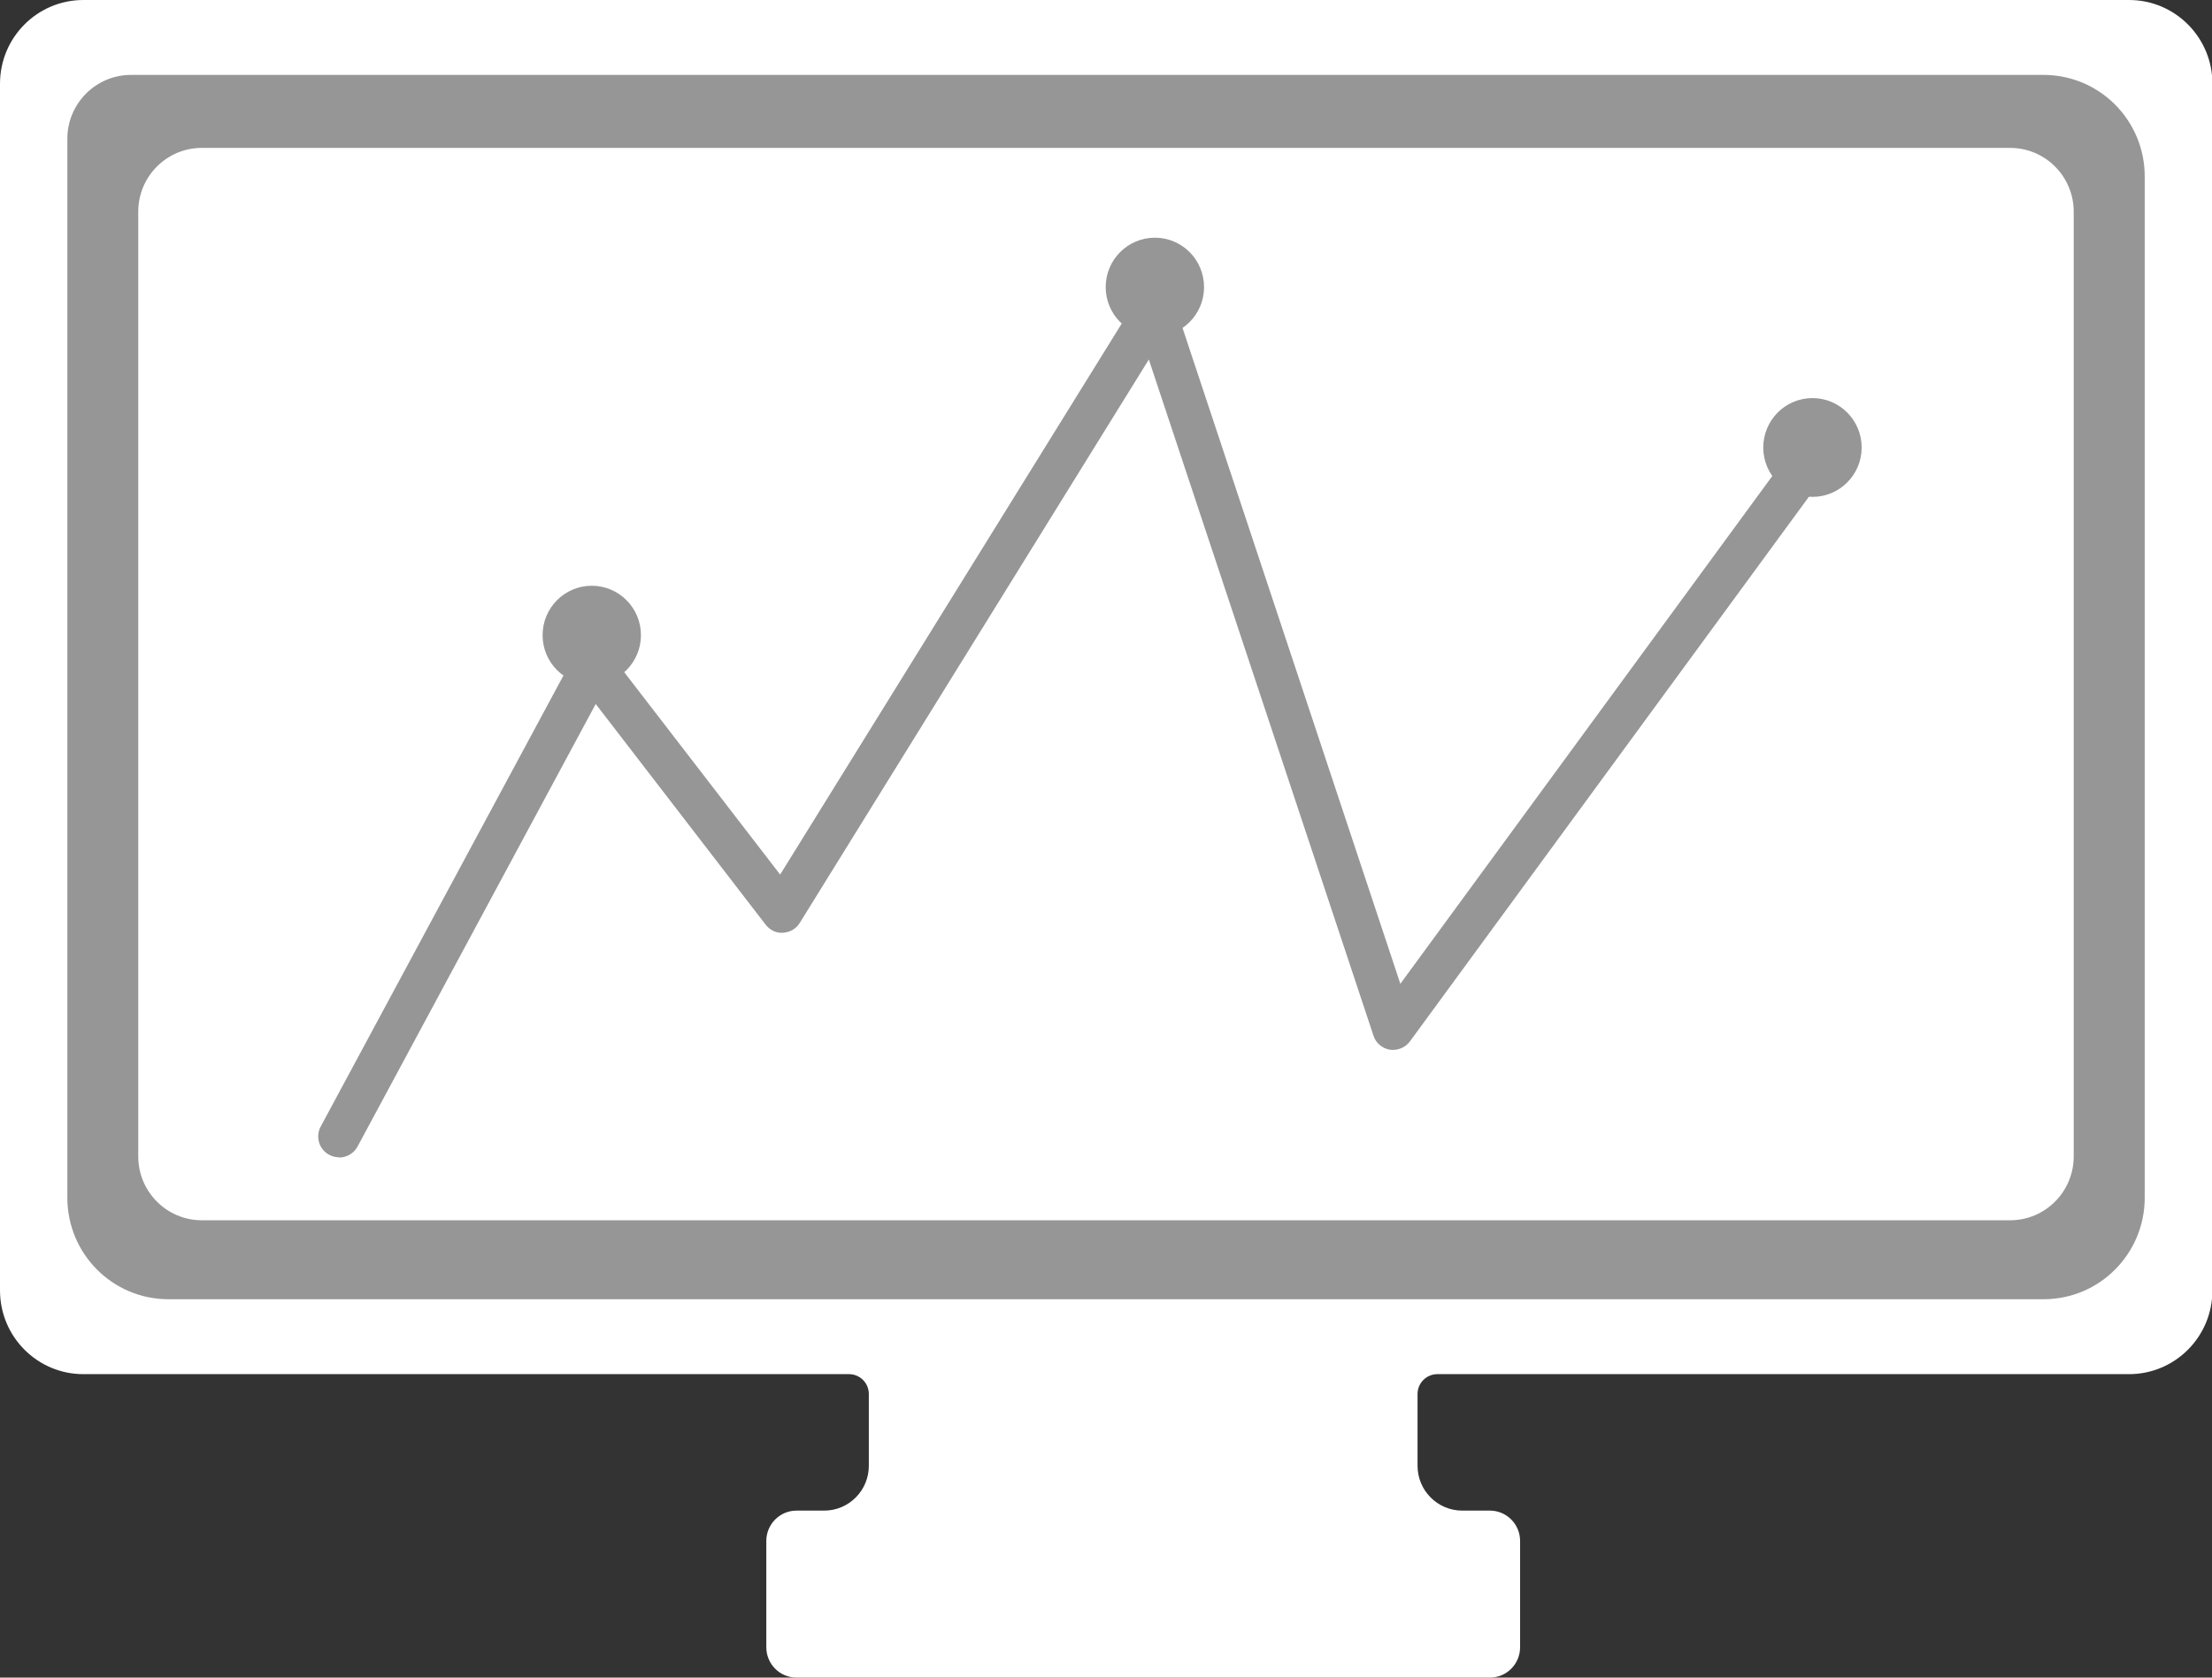 <svg width="58" height="44" viewBox="0 0 58 44" fill="none" xmlns="http://www.w3.org/2000/svg">
<rect x="0" y="0" width="58" height="44" fill="#333333" stroke="none"/>
<g clip-path="url(#clip0_891_8817)">
<path d="M55.814 0H2.186C0.978 0 0 0.983 0 2.196V33.845C0 35.058 0.978 36.041 2.186 36.041H22.262C22.552 36.041 22.781 36.277 22.781 36.562V38.445C22.781 39.093 22.257 39.62 21.612 39.62H20.885C20.448 39.62 20.093 39.977 20.093 40.416V43.204C20.093 43.643 20.448 44 20.885 44H39.066C39.503 44 39.858 43.643 39.858 43.204V40.416C39.858 39.977 39.503 39.62 39.066 39.62H38.339C37.694 39.62 37.169 39.093 37.169 38.445V36.562C37.169 36.272 37.404 36.041 37.688 36.041H55.825C57.033 36.041 58.011 35.058 58.011 33.845V2.196C58.011 0.983 57.033 0 55.825 0H55.814Z" fill="white"/>
<path d="M3.432 1.965H53.585C55.05 1.965 56.236 3.156 56.236 4.627V31.413C56.236 32.885 55.05 34.076 53.585 34.076H4.416C2.951 34.076 1.766 32.885 1.766 31.413V3.639C1.766 2.717 2.514 1.965 3.432 1.965Z" fill="#969696"/>
<path d="M52.707 3.879H5.292C4.371 3.879 3.625 4.628 3.625 5.553V30.331C3.625 31.255 4.371 32.005 5.292 32.005H52.707C53.627 32.005 54.374 31.255 54.374 30.331V5.553C54.374 4.628 53.627 3.879 52.707 3.879Z" fill="white"/>
<path d="M15.516 17.954C16.228 17.954 16.806 17.374 16.806 16.659C16.806 15.943 16.228 15.363 15.516 15.363C14.804 15.363 14.227 15.943 14.227 16.659C14.227 17.374 14.804 17.954 15.516 17.954Z" fill="#969696"/>
<path d="M30.282 8.825C30.994 8.825 31.571 8.245 31.571 7.53C31.571 6.814 30.994 6.234 30.282 6.234C29.57 6.234 28.992 6.814 28.992 7.53C28.992 8.245 29.57 8.825 30.282 8.825Z" fill="#969696"/>
<path d="M47.524 13.032C48.236 13.032 48.814 12.452 48.814 11.737C48.814 11.021 48.236 10.441 47.524 10.441C46.812 10.441 46.234 11.021 46.234 11.737C46.234 12.452 46.812 13.032 47.524 13.032Z" fill="#969696"/>
<path d="M8.888 30.353C8.8 30.353 8.713 30.331 8.631 30.288C8.363 30.145 8.265 29.81 8.412 29.541L15.057 17.191C15.145 17.026 15.309 16.922 15.494 16.905C15.68 16.894 15.861 16.971 15.97 17.114L20.456 22.938L29.811 7.843C29.926 7.662 30.123 7.563 30.341 7.59C30.549 7.618 30.729 7.761 30.795 7.964L36.718 25.803L46.658 12.229C46.839 11.982 47.177 11.932 47.423 12.113C47.664 12.295 47.718 12.635 47.538 12.882L36.97 27.312C36.849 27.477 36.647 27.559 36.445 27.532C36.243 27.499 36.074 27.356 36.014 27.164L30.123 9.429L20.97 24.206C20.877 24.359 20.713 24.453 20.533 24.464C20.352 24.48 20.183 24.392 20.074 24.25L15.62 18.464L9.374 30.073C9.276 30.255 9.085 30.359 8.893 30.359L8.888 30.353Z" fill="#969696"/>
</g>
<defs>
<clipPath id="clip0_891_8817">
<rect width="58" height="44" fill="white"/>
</clipPath>
</defs>
</svg>

